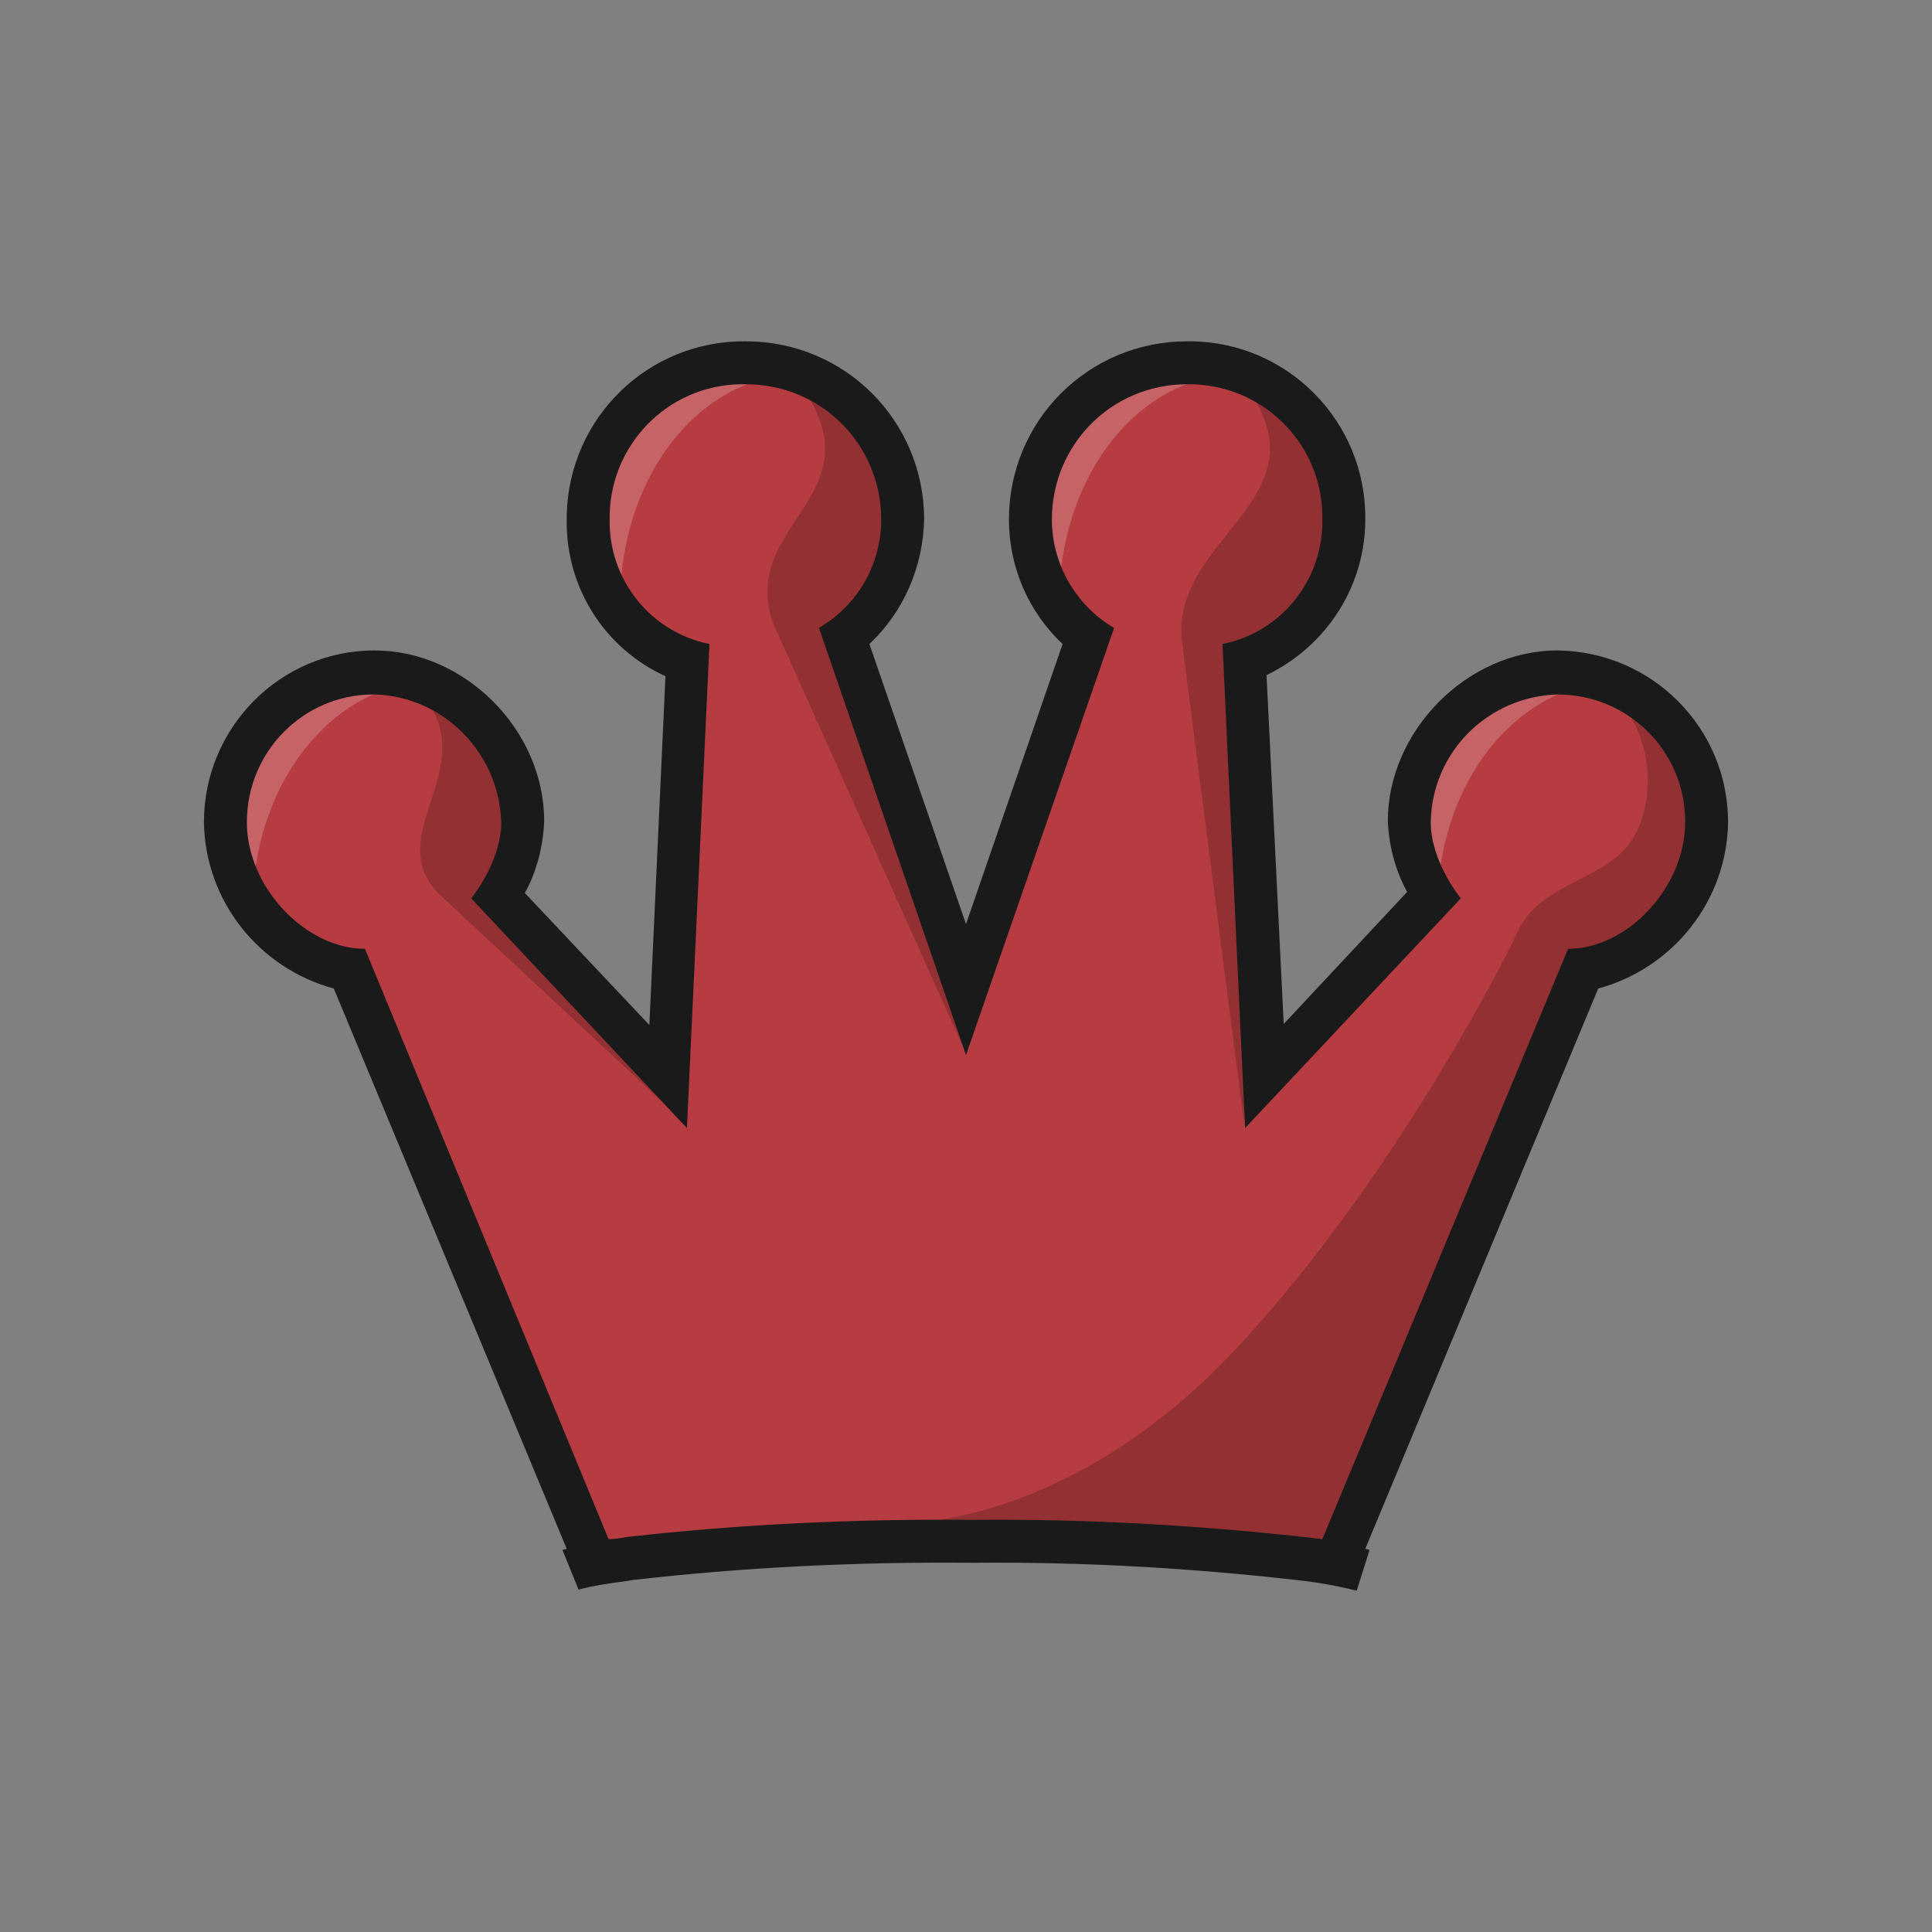 <svg xmlns="http://www.w3.org/2000/svg" xmlns:xlink="http://www.w3.org/1999/xlink" id="Layer_1" x="0" y="0" version="1.1" viewBox="0 0 180 180" xml:space="preserve" style="enable-background:new 0 0 180 180"><rect x="0" y="0" width="180" height="180" fill="#808080" stroke="none"/><style type="text/css">.st0{fill:#b63c41}.st1,.st2{opacity:.2;fill:#040000;enable-background:new}.st2{fill:#fff}.st3{fill:#1a1a1a}</style><title>f</title><g id="Layer_2"><g id="Layer_1-2"><path d="M124.2,145.1l23.1-55.5c6.1-0.8,11.6-7.1,11.6-13.7c0-7.7-6.3-13.9-13.9-13.9c-7.6,0.2-13.6,6.4-13.8,13.9 c0.1,2.5,0.9,4.9,2.3,7l-15.8,16.7L115.8,61c5.6-2,9.2-7.3,9.2-13.2c0.1-8-6.3-14.5-14.3-14.6c-0.1,0-0.2,0-0.3,0 c-8.1,0-14.6,6.5-14.6,14.6c0,4.3,2,8.4,5.4,11L89.8,91.6L78.4,58.8c3.4-2.6,5.4-6.7,5.4-11c0-8-6.5-14.6-14.6-14.6 c-8-0.1-14.5,6.3-14.7,14.2c0,0,0,0,0,0c0,0.1,0,0.2,0,0.4c-0.1,5.9,3.6,11.2,9.2,13.2L62,99.7L46.2,82.9c1.4-2.1,2.1-4.5,2.2-7 c-0.1-7.6-6.2-13.7-13.8-13.9c-7.7,0-13.9,6.2-13.9,13.8c0,0,0,0,0,0.1V76c0,6.6,5.4,12.9,11.6,13.7l23.1,55.5" class="st0"/><path d="M39.5,64.9c5.3,6.8-3.9,12.8,1.3,18.3L64,104.8l-17.4-23c0,0,2.2-5.6,0.8-9.8C44.2,62.6,39.5,64.9,39.5,64.9z" class="st1"/><path d="M37.7,63.9c-4.8,0.5-12.2,5.9-13.9,16.9c-0.1,0.8-5.5-5,1.6-13.2C31,61.1,37.7,63.9,37.7,63.9z" class="st2"/><path d="M148.1,63.9c-4.8,0.5-12.2,5.8-13.9,16.8c-0.1,0.8-5.5-5,1.6-13.2C141.4,61.1,148.1,63.9,148.1,63.9z" class="st2"/><path d="M71.8,35.3c-5.1,0.5-13.2,6.8-14,19.4c0,0-5.3-7.4,1.7-15.7C65,32.6,71.8,35.3,71.8,35.3z" class="st2"/><path d="M112.7,35.3c-5.1,0.5-13.2,6.8-14,19.4c0,0-5.3-7.4,1.7-15.7C106,32.6,112.7,35.3,112.7,35.3z" class="st2"/><path d="M115.4,125.4c-15.7,17-31.4,16.5-31.4,16.5l39.7,3.1l23.3-55.1c0,0,5.4-0.6,9.5-7.3c6-9.9-5.5-17.1-5.5-17.1 c3.6,4.2,3.1,11.2,0,14c-3.1,2.8-7.9,3.3-9.7,7.5C141.4,87,130.5,109.2,115.4,125.4z" class="st1"/><path d="M116.1,36c7.6,10.5-6.9,14-6,23.6l5.8,45v-43c0,0,10.1-6.1,9.2-13.4C123.6,36.6,116.1,36,116.1,36z" class="st1"/><path d="M72,58l17.8,39.7L78.4,59.1c0,0,4.3-6.3,4.3-11.8c0-10.1-8.5-12-8.5-12C82.4,46.2,68.8,48.5,72,58z" class="st1"/><path d="M145.1,60.6c-8.4,0-15.8,7.5-15.8,15.9c0.1,2.3,0.7,4.6,1.8,6.6l-11.5,12.3L118,62.9 c5.6-2.7,9.2-8.3,9.2-14.5c0.1-9.1-7.2-16.5-16.2-16.6h-0.4c-9.2,0-16.6,7.4-16.6,16.6c0,0,0,0,0,0C94,52.8,95.8,57,99,60l-9,26.1 L81,60c3.2-3,5-7.2,5.1-11.6c0-9.2-7.4-16.6-16.6-16.6c-9.1-0.1-16.5,7.1-16.7,16.2c0,0,0,0,0,0v0.4C52.7,54.7,56.3,60.4,62,63 l-1.5,32.5L48.9,83.2c1.1-2,1.7-4.3,1.8-6.7c0-8.5-7.4-15.9-15.8-15.9c-8.8,0-15.9,7.2-15.9,16c0.1,7.3,5.1,13.6,12.1,15.5 l21.7,52.2l-0.4,0.1l1.5,3.7c1.5-0.4,3-0.6,4.5-0.8l0.6-0.1c10.5-1.2,21-1.7,31.6-1.6c10.4-0.1,20.7,0.5,31,1.7 c1.6,0.2,3.2,0.5,4.8,0.9l1.2-3.8l-0.4-0.1l21.7-52.2c7-1.9,12-8.2,12.1-15.5C161,67.8,153.9,60.7,145.1,60.6z M146.1,88.4 L146.1,88.4l-22.9,55l-0.8-0.1c-10.6-1.2-21.2-1.8-31.9-1.7c-10.7-0.1-21.5,0.4-32.1,1.6c-0.6,0.1-1.1,0.2-1.7,0.2L34,88.4 c-5.5,0-11-5.7-11-11.8c0-6.6,5.3-11.9,11.8-11.9c0,0,0,0,0,0h0.1c6.5,0.2,11.6,5.5,11.8,11.9c0,3.7-2.8,7.1-2.8,7.1L64,105.1 l2.1-45.1c-5.5-1.1-9.4-6-9.3-11.6c-0.1-6.8,5.3-12.5,12.2-12.6h0.5c7,0,12.6,5.6,12.6,12.6l0,0l0,0c0,4.2-2.2,8-5.8,10.1L90,98.3 l13.8-39.8c-3.6-2.1-5.8-6-5.8-10.1c0-7,5.6-12.6,12.6-12.6c0,0,0,0,0,0c6.8-0.1,12.5,5.3,12.6,12.2c0,0,0,0,0,0v0.4 c0.1,5.6-3.8,10.5-9.3,11.6l2.1,45.1l20.1-21.4c0,0-2.8-3.4-2.8-7.1c0.1-6.5,5.3-11.7,11.8-11.9c6.6,0,11.9,5.3,11.9,11.8 c0,0,0,0,0,0v0.1C157,82.7,151.6,88.4,146.1,88.4L146.1,88.4z" class="st3"/></g></g></svg>